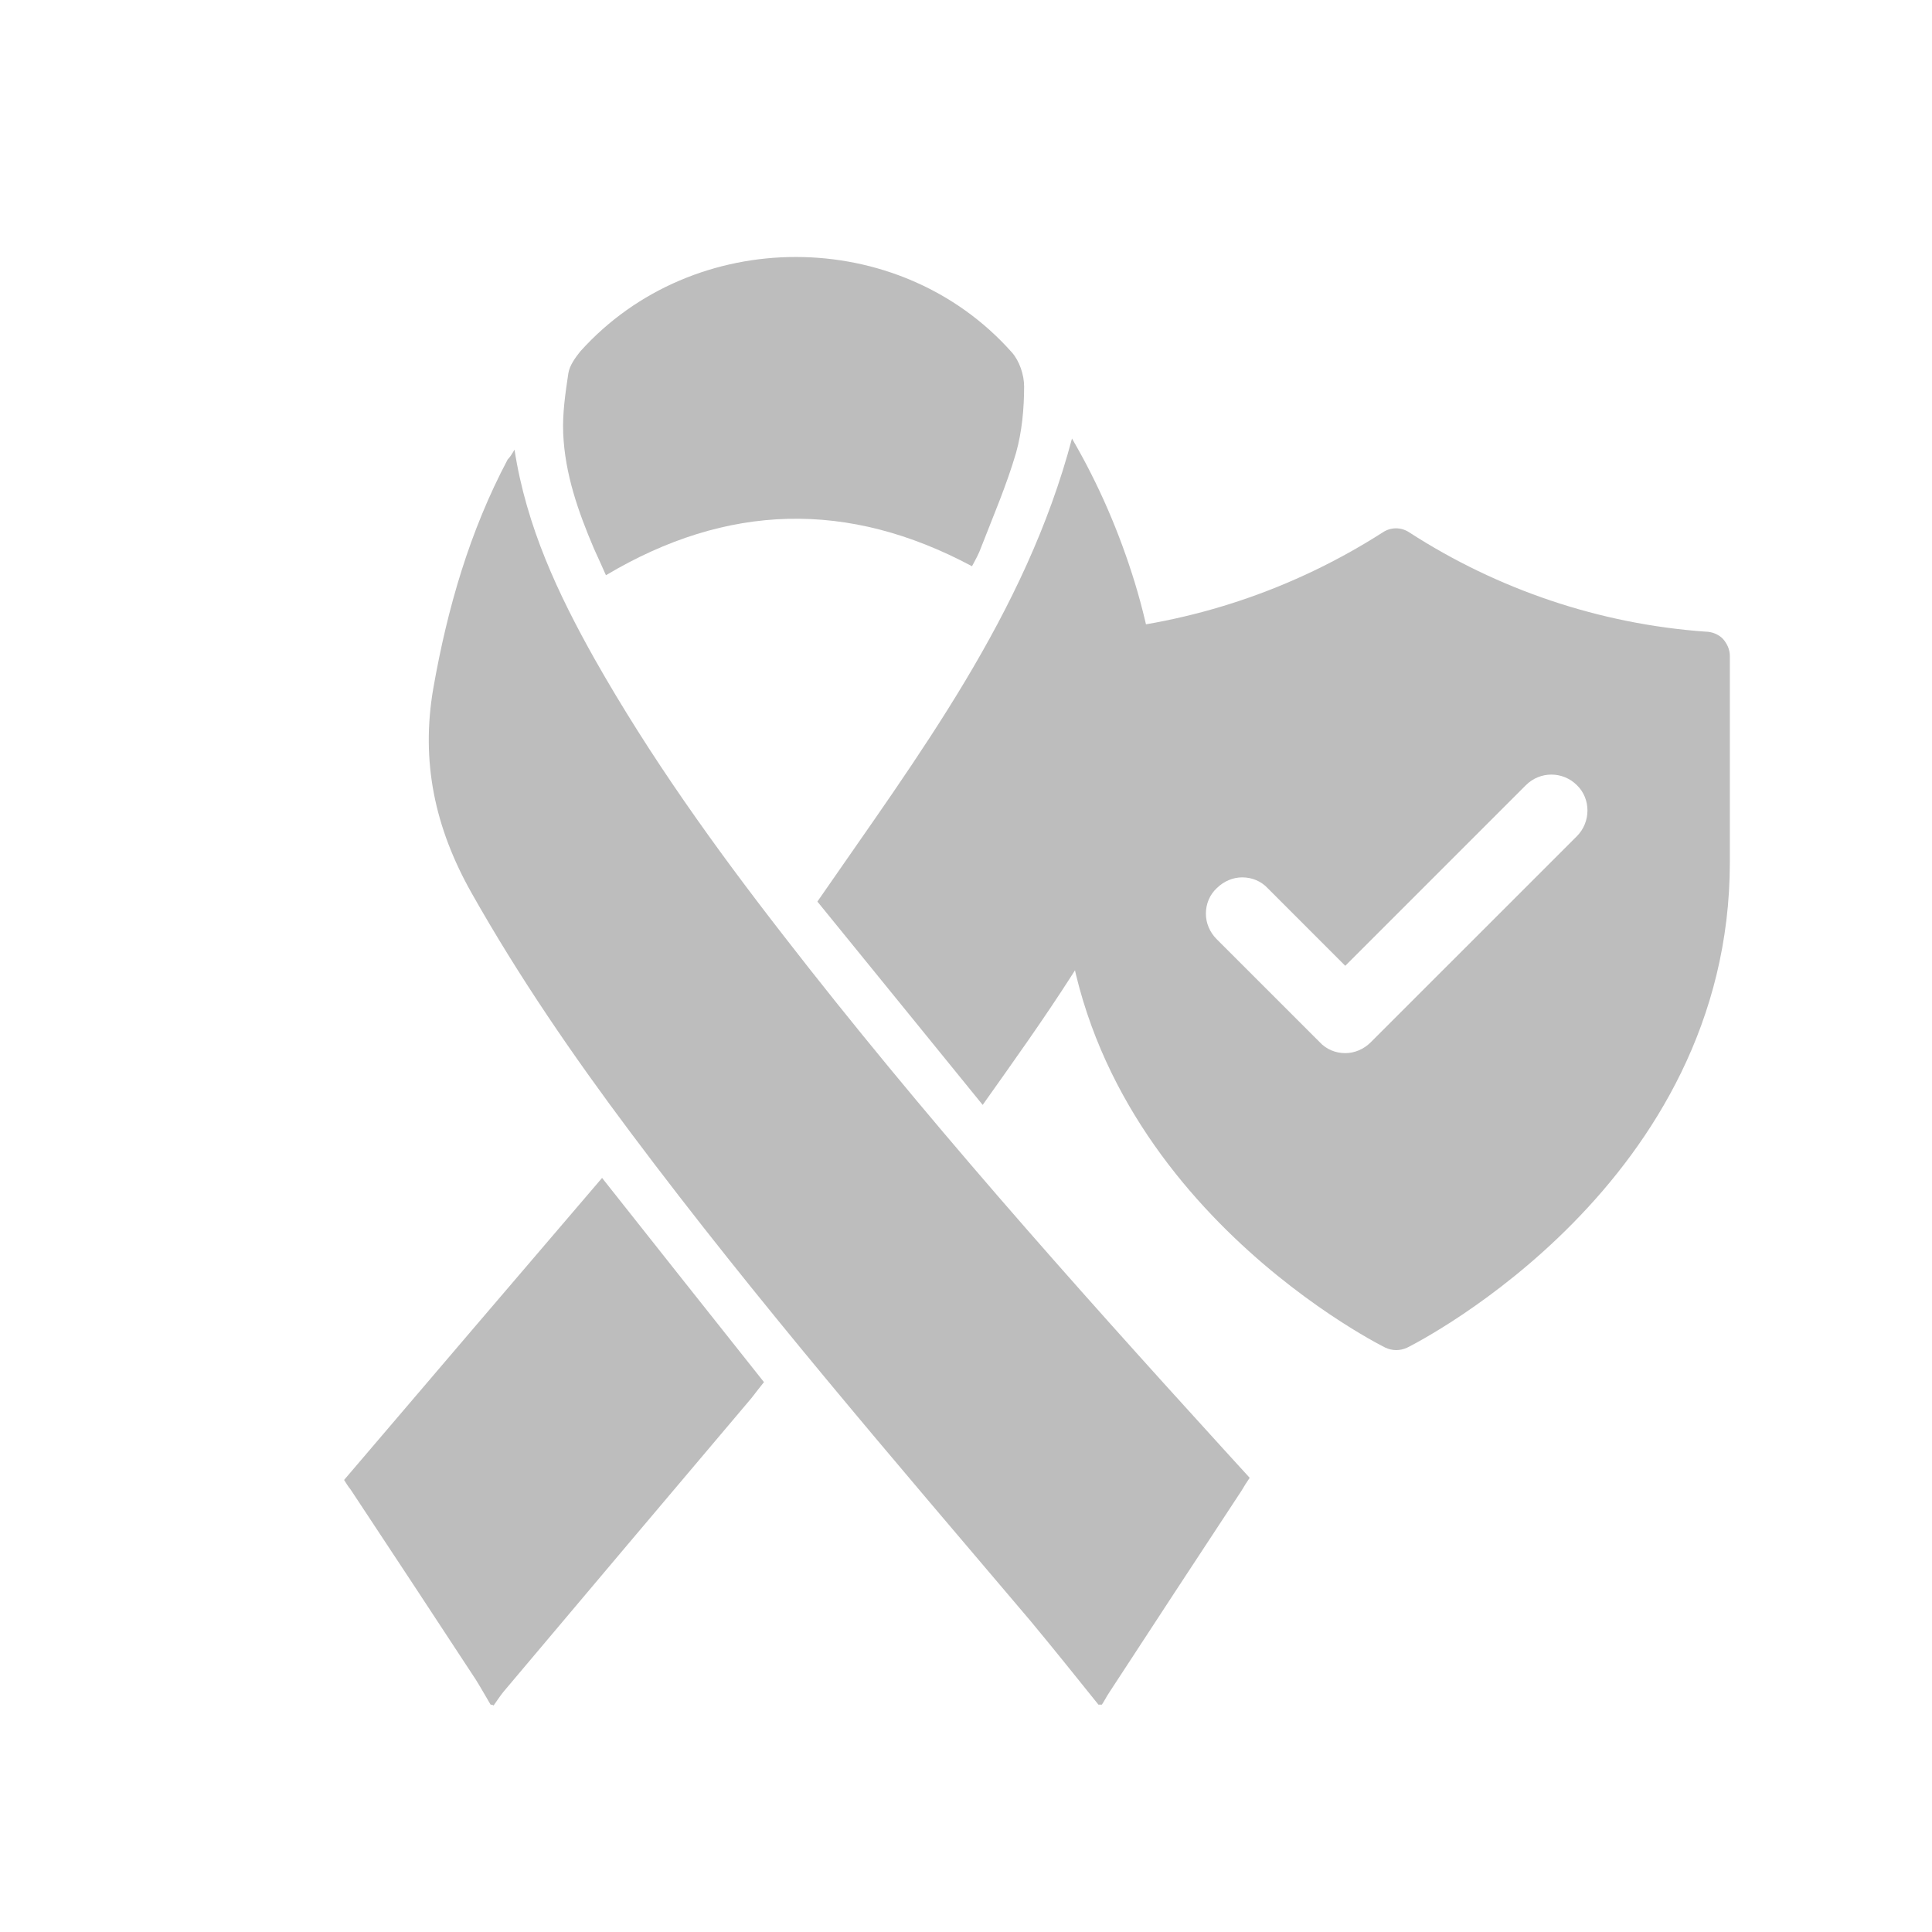 <svg width="49" height="49" viewBox="0 0 49 49" fill="none"
    xmlns="http://www.w3.org/2000/svg">
    <path d="M27.859 43.234C27.285 42.519 26.711 41.803 26.126 41.099C22.681 37.037 19.192 32.996 15.996 28.727C14.534 26.777 13.158 24.773 11.955 22.639C11.034 21.003 10.666 19.323 10.991 17.449C11.348 15.423 11.912 13.473 12.876 11.653C12.93 11.599 12.974 11.534 13.049 11.404C13.353 13.365 14.155 15.066 15.086 16.723C16.484 19.193 18.131 21.49 19.875 23.733C23.374 28.25 27.177 32.519 31.023 36.744C31.239 36.983 31.456 37.221 31.695 37.481C31.619 37.589 31.554 37.697 31.489 37.806C30.362 39.518 29.246 41.218 28.13 42.93C28.065 43.028 28.011 43.136 27.946 43.234C27.913 43.234 27.892 43.234 27.859 43.234Z" fill="#BDBDBD"/>
    <path d="M12.443 43.234C12.313 43.017 12.194 42.8 12.064 42.594C11.013 40.991 9.951 39.377 8.889 37.773C8.824 37.697 8.77 37.6 8.727 37.535C10.915 34.967 13.093 32.421 15.27 29.875C16.625 31.587 17.99 33.31 19.376 35.054C19.279 35.173 19.171 35.314 19.062 35.455C16.96 37.936 14.87 40.417 12.768 42.909C12.681 43.017 12.605 43.136 12.519 43.255C12.486 43.234 12.464 43.234 12.443 43.234Z" fill="#BDBDBD"/>
    <path d="M27.188 11.122C27.87 12.292 28.39 13.505 28.78 14.773C29.181 16.084 29.398 17.416 29.506 18.782C29.582 19.648 29.419 20.472 29.073 21.262C28.022 23.689 26.483 25.824 24.923 28.023C23.504 26.279 22.117 24.567 20.731 22.866C23.287 19.161 26.007 15.586 27.188 11.122Z" fill="#BDBDBD"/>
    <path d="M24.652 14.361C21.511 12.682 18.445 12.758 15.368 14.589C15.27 14.361 15.162 14.134 15.065 13.917C14.664 12.975 14.328 12.021 14.284 10.992C14.263 10.483 14.339 9.974 14.415 9.465C14.447 9.27 14.588 9.074 14.718 8.912C17.589 5.716 22.8 5.716 25.66 8.934C25.855 9.15 25.974 9.508 25.974 9.8C25.974 10.364 25.92 10.949 25.768 11.49C25.53 12.303 25.194 13.083 24.891 13.863C24.826 14.047 24.739 14.199 24.652 14.361Z" fill="#BDBDBD"/>
    <path d="M43.254 16.02C40.585 15.828 37.999 14.961 35.743 13.503C35.536 13.365 35.275 13.365 35.069 13.503C32.812 14.947 30.24 15.814 27.571 16.02C27.406 16.02 27.255 16.089 27.131 16.199C27.021 16.309 26.952 16.474 26.952 16.639V21.867C26.952 29.998 34.807 34.015 35.137 34.18C35.316 34.262 35.509 34.262 35.688 34.18C36.018 34.015 43.873 29.998 43.873 21.867V16.639C43.873 16.474 43.804 16.323 43.694 16.199C43.584 16.089 43.419 16.02 43.254 16.02ZM39.994 21.207L34.766 26.434C34.587 26.613 34.353 26.71 34.119 26.71C33.872 26.71 33.638 26.613 33.473 26.434L30.859 23.821C30.68 23.642 30.584 23.408 30.584 23.174C30.584 22.926 30.68 22.693 30.859 22.527C31.038 22.349 31.272 22.252 31.506 22.252C31.753 22.252 31.987 22.349 32.152 22.527L34.119 24.495L38.7 19.914C39.058 19.556 39.636 19.556 39.994 19.914C40.351 20.258 40.351 20.849 39.994 21.207Z" fill="#BDBDBD"/>
</svg>
